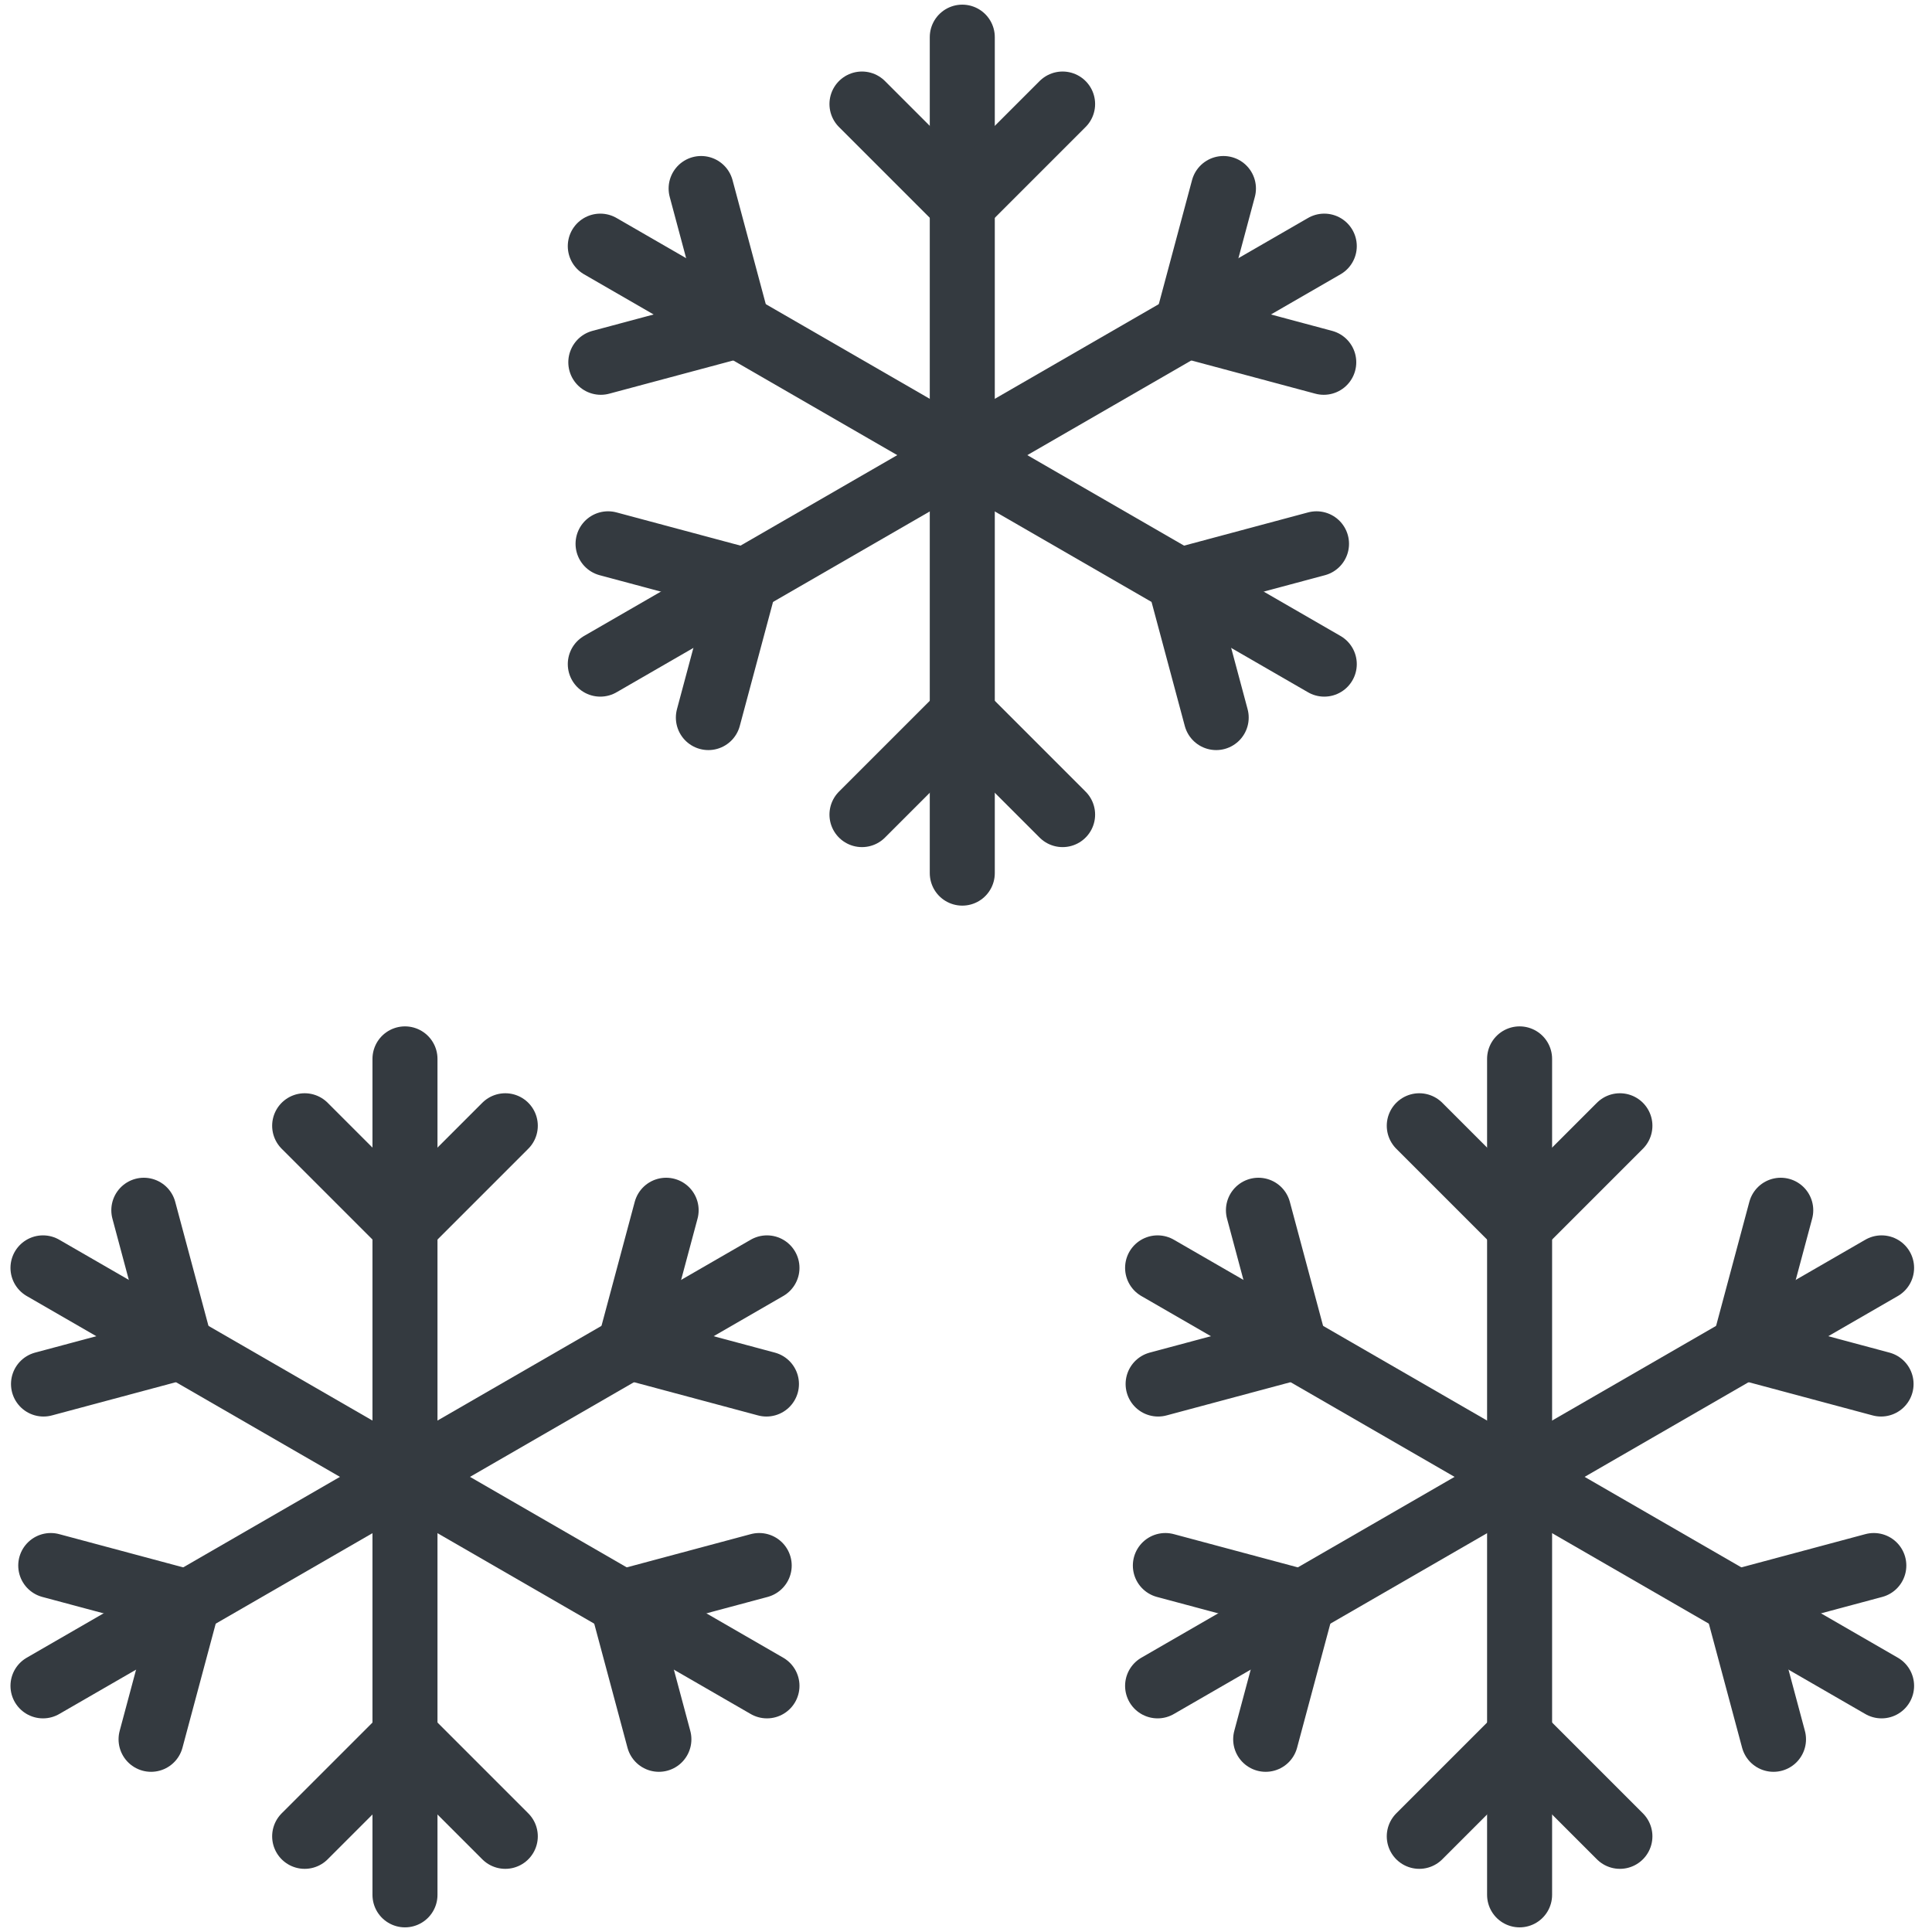 <?xml version="1.0" encoding="UTF-8"?>
<svg width="104px" height="104px" viewBox="0 0 104 104" version="1.1" xmlns="http://www.w3.org/2000/svg" xmlns:xlink="http://www.w3.org/1999/xlink">
    <!-- Generator: Sketch 47 (45396) - http://www.bohemiancoding.com/sketch -->
    <title>holidays-32</title>
    <desc>Created with Sketch.</desc>
    <defs></defs>
    <g id="ALL" stroke="none" stroke-width="1" fill="none" fill-rule="evenodd" stroke-linecap="round" fill-opacity="0" stroke-linejoin="round">
        <g id="Primary" transform="translate(-8761, -7501)" stroke="#343A40" stroke-width="3.5" fill="#DBECFF">
            <g id="holidays-32" transform="translate(8763, 7503)">
                <path d="M49.8,-2.49800181e-17 L49.8,45" id="Layer-1"></path>
                <polyline id="Layer-2" points="55.2 3.6 49.8 9 44.4 3.6"></polyline>
                <polyline id="Layer-3" points="55.2 41.85 49.8 36.45 44.4 41.85"></polyline>
                <path d="M69.286,33.75 L30.314,11.25" id="Layer-4"></path>
                <polyline id="Layer-5" points="63.468 36.627 61.491 29.25 68.868 27.273"></polyline>
                <polyline id="Layer-6" points="30.342 17.502 37.719 15.525 35.742 8.148"></polyline>
                <path d="M30.314,33.75 L69.286,11.25" id="Layer-7"></path>
                <polyline id="Layer-8" points="30.732 27.273 38.109 29.25 36.132 36.627"></polyline>
                <polyline id="Layer-9" points="63.858 8.148 61.881 15.525 69.258 17.502"></polyline>
                <path d="M19.8,55 L19.8,100" id="Layer-10"></path>
                <polyline id="Layer-11" points="25.2 58.6 19.8 64 14.4 58.6"></polyline>
                <polyline id="Layer-12" points="25.2 96.85 19.8 91.45 14.4 96.85"></polyline>
                <path d="M39.286,88.75 L0.314,66.25" id="Layer-13"></path>
                <polyline id="Layer-14" points="33.468 91.627 31.491 84.25 38.868 82.273"></polyline>
                <polyline id="Layer-15" points="0.342 72.502 7.719 70.525 5.742 63.148"></polyline>
                <path d="M0.314,88.75 L39.286,66.25" id="Layer-16"></path>
                <polyline id="Layer-17" points="0.732 82.273 8.109 84.25 6.132 91.627"></polyline>
                <polyline id="Layer-18" points="33.858 63.148 31.881 70.525 39.258 72.502"></polyline>
                <path d="M79.8,55 L79.8,100" id="Layer-19"></path>
                <polyline id="Layer-20" points="85.2 58.6 79.8 64 74.4 58.6"></polyline>
                <polyline id="Layer-21" points="85.2 96.85 79.8 91.45 74.4 96.85"></polyline>
                <path d="M99.286,88.75 L60.314,66.25" id="Layer-22"></path>
                <polyline id="Layer-23" points="93.468 91.627 91.491 84.25 98.868 82.273"></polyline>
                <polyline id="Layer-24" points="60.342 72.502 67.719 70.525 65.742 63.148"></polyline>
                <path d="M60.314,88.75 L99.286,66.25" id="Layer-25"></path>
                <polyline id="Layer-26" points="60.732 82.273 68.109 84.25 66.132 91.627"></polyline>
                <polyline id="Layer-27" points="93.858 63.148 91.881 70.525 99.258 72.502"></polyline>
            </g>
        </g>
    </g>
</svg>